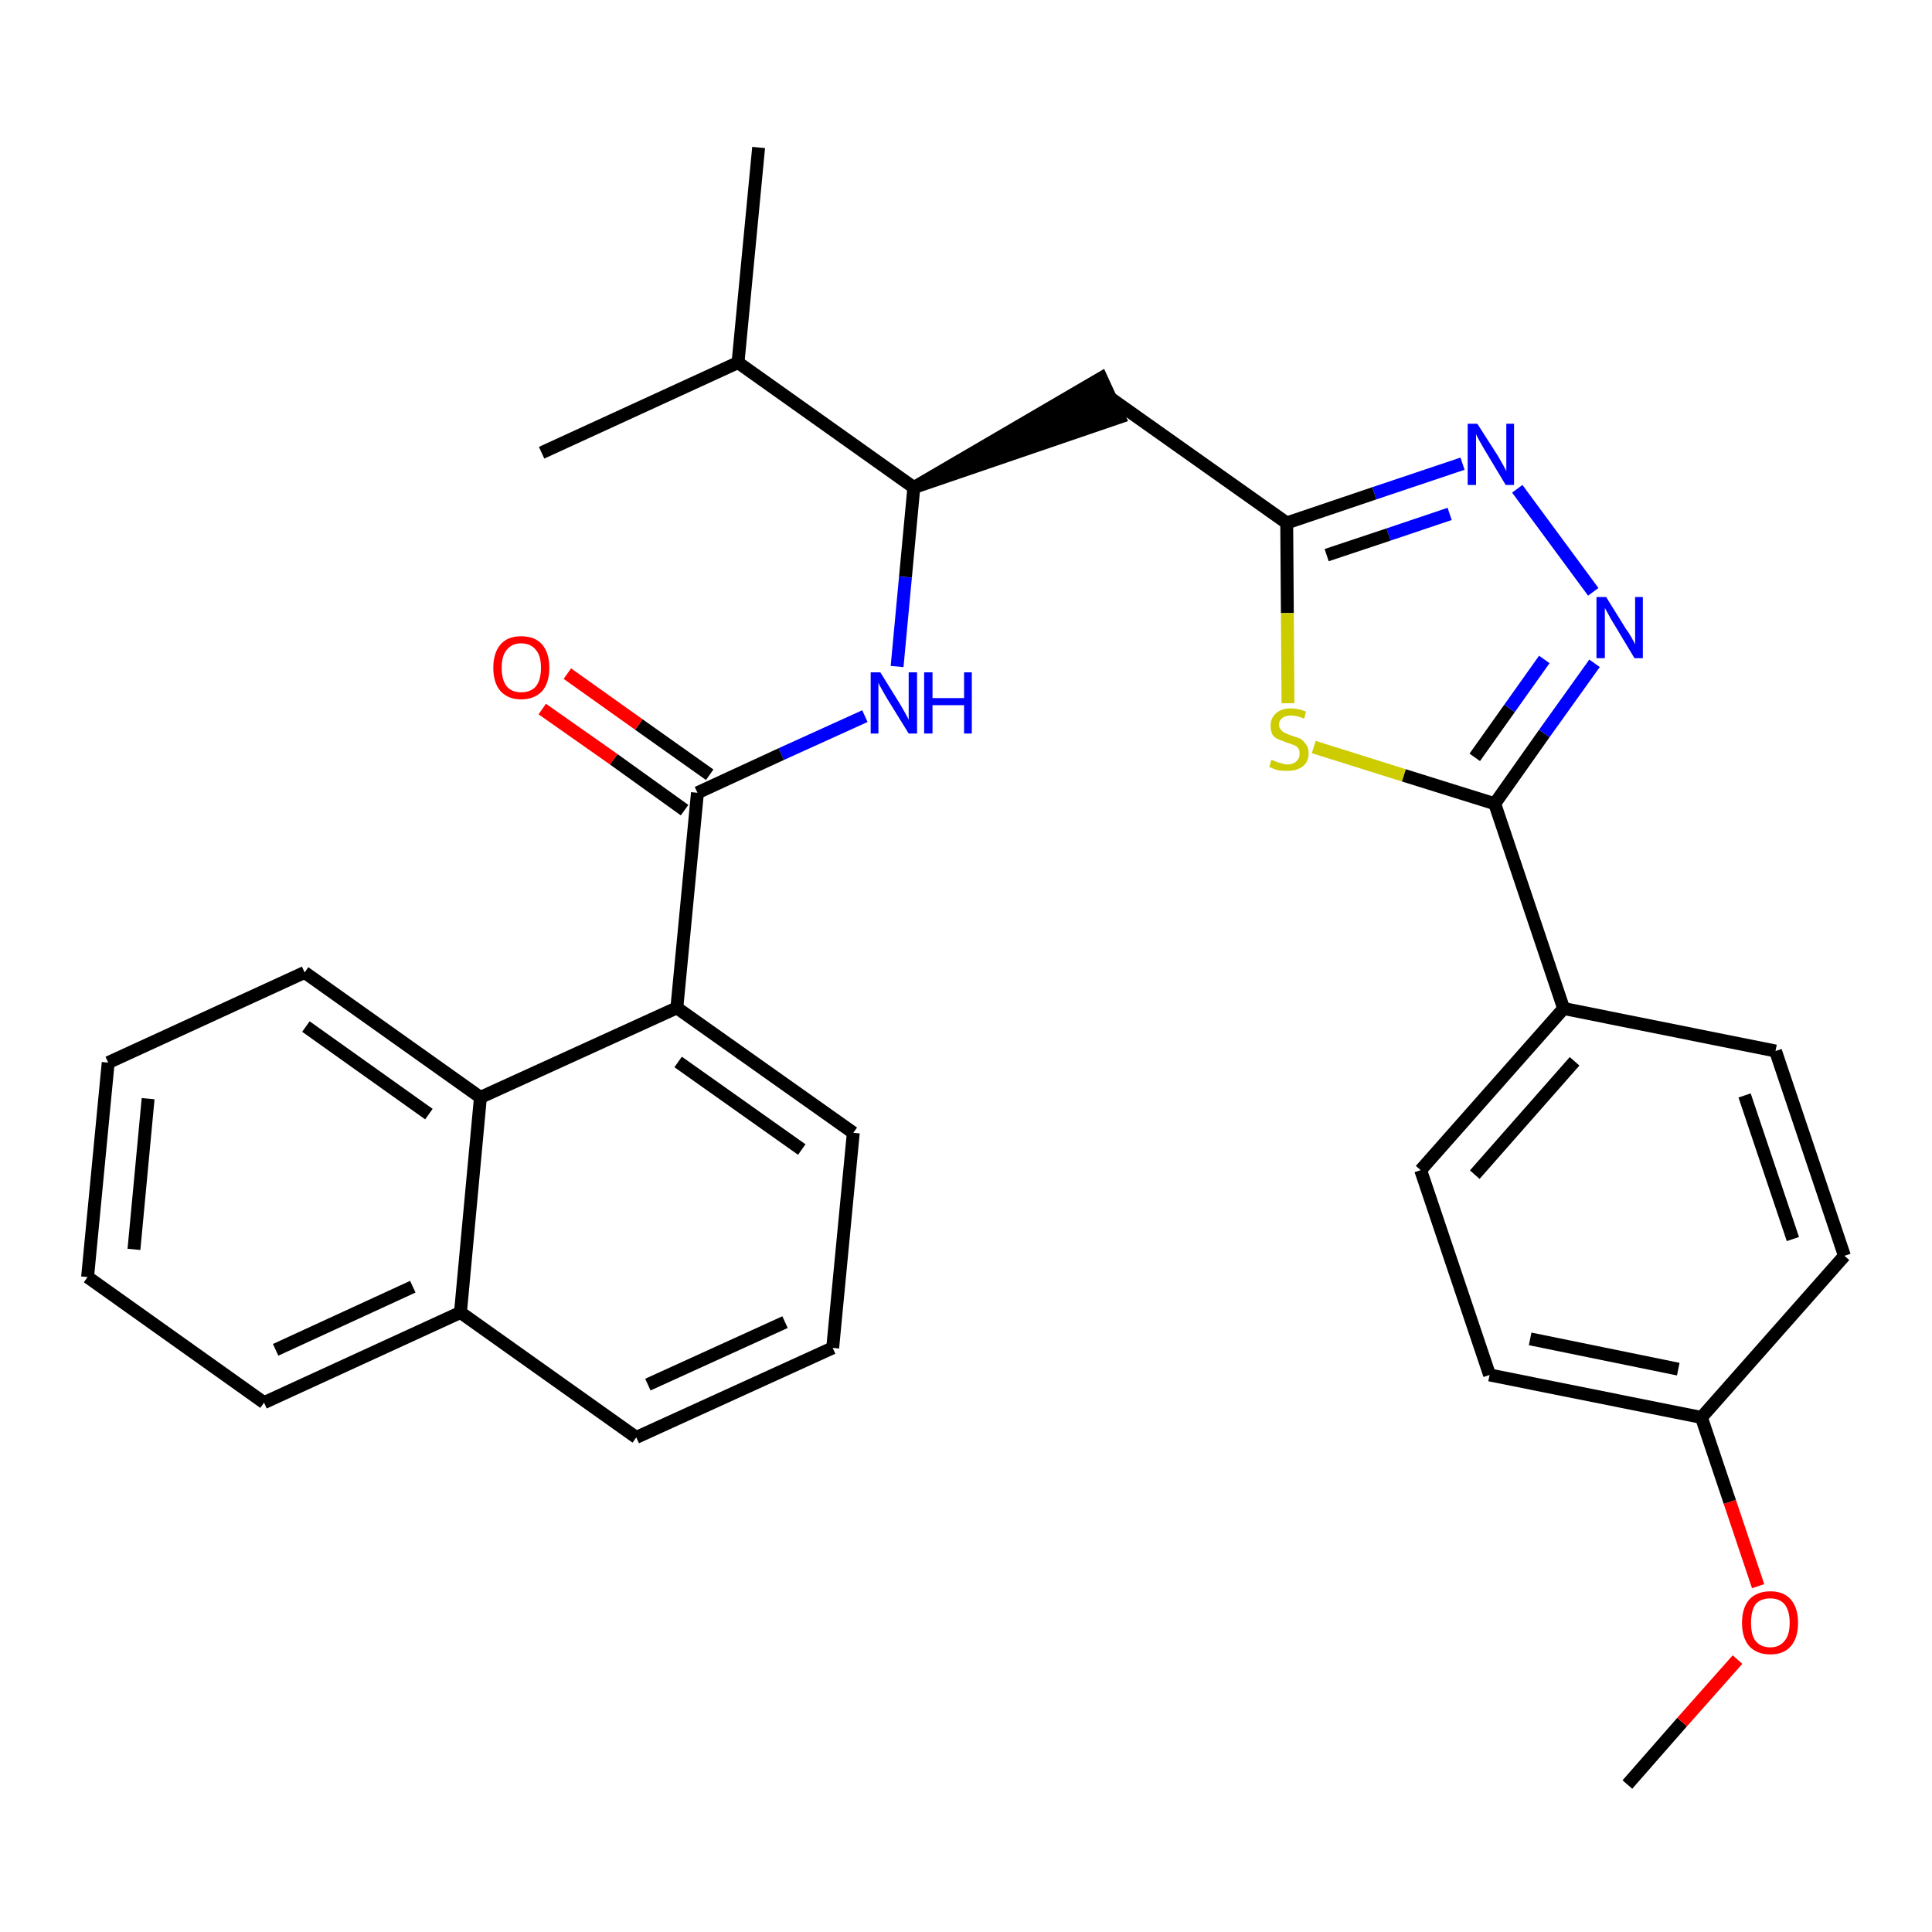 <?xml version='1.0' encoding='iso-8859-1'?>
<svg version='1.1' baseProfile='full'
              xmlns='http://www.w3.org/2000/svg'
                      xmlns:rdkit='http://www.rdkit.org/xml'
                      xmlns:xlink='http://www.w3.org/1999/xlink'
                  xml:space='preserve'
width='300px' height='300px' viewBox='0 0 300 300'>
<!-- END OF HEADER -->
<path class='bond-0 atom-0 atom-1' d='M 252.7,277.1 L 261.2,267.4' style='fill:none;fill-rule:evenodd;stroke:#000000;stroke-width:2.0px;stroke-linecap:butt;stroke-linejoin:miter;stroke-opacity:1' />
<path class='bond-0 atom-0 atom-1' d='M 261.2,267.4 L 269.8,257.7' style='fill:none;fill-rule:evenodd;stroke:#FF0000;stroke-width:2.0px;stroke-linecap:butt;stroke-linejoin:miter;stroke-opacity:1' />
<path class='bond-1 atom-1 atom-2' d='M 273.0,246.3 L 268.6,233.2' style='fill:none;fill-rule:evenodd;stroke:#FF0000;stroke-width:2.0px;stroke-linecap:butt;stroke-linejoin:miter;stroke-opacity:1' />
<path class='bond-1 atom-1 atom-2' d='M 268.6,233.2 L 264.2,220.1' style='fill:none;fill-rule:evenodd;stroke:#000000;stroke-width:2.0px;stroke-linecap:butt;stroke-linejoin:miter;stroke-opacity:1' />
<path class='bond-2 atom-2 atom-3' d='M 264.2,220.1 L 231.3,213.5' style='fill:none;fill-rule:evenodd;stroke:#000000;stroke-width:2.0px;stroke-linecap:butt;stroke-linejoin:miter;stroke-opacity:1' />
<path class='bond-2 atom-2 atom-3' d='M 260.6,212.6 L 237.6,207.9' style='fill:none;fill-rule:evenodd;stroke:#000000;stroke-width:2.0px;stroke-linecap:butt;stroke-linejoin:miter;stroke-opacity:1' />
<path class='bond-30 atom-30 atom-2' d='M 286.4,195.0 L 264.2,220.1' style='fill:none;fill-rule:evenodd;stroke:#000000;stroke-width:2.0px;stroke-linecap:butt;stroke-linejoin:miter;stroke-opacity:1' />
<path class='bond-3 atom-3 atom-4' d='M 231.3,213.5 L 220.6,181.7' style='fill:none;fill-rule:evenodd;stroke:#000000;stroke-width:2.0px;stroke-linecap:butt;stroke-linejoin:miter;stroke-opacity:1' />
<path class='bond-4 atom-4 atom-5' d='M 220.6,181.7 L 242.8,156.6' style='fill:none;fill-rule:evenodd;stroke:#000000;stroke-width:2.0px;stroke-linecap:butt;stroke-linejoin:miter;stroke-opacity:1' />
<path class='bond-4 atom-4 atom-5' d='M 229.0,182.4 L 244.5,164.8' style='fill:none;fill-rule:evenodd;stroke:#000000;stroke-width:2.0px;stroke-linecap:butt;stroke-linejoin:miter;stroke-opacity:1' />
<path class='bond-5 atom-5 atom-6' d='M 242.8,156.6 L 232.1,124.8' style='fill:none;fill-rule:evenodd;stroke:#000000;stroke-width:2.0px;stroke-linecap:butt;stroke-linejoin:miter;stroke-opacity:1' />
<path class='bond-28 atom-5 atom-29' d='M 242.8,156.6 L 275.7,163.2' style='fill:none;fill-rule:evenodd;stroke:#000000;stroke-width:2.0px;stroke-linecap:butt;stroke-linejoin:miter;stroke-opacity:1' />
<path class='bond-6 atom-6 atom-7' d='M 232.1,124.8 L 239.8,113.9' style='fill:none;fill-rule:evenodd;stroke:#000000;stroke-width:2.0px;stroke-linecap:butt;stroke-linejoin:miter;stroke-opacity:1' />
<path class='bond-6 atom-6 atom-7' d='M 239.8,113.9 L 247.6,103.0' style='fill:none;fill-rule:evenodd;stroke:#0000FF;stroke-width:2.0px;stroke-linecap:butt;stroke-linejoin:miter;stroke-opacity:1' />
<path class='bond-6 atom-6 atom-7' d='M 229.0,117.6 L 234.4,110.0' style='fill:none;fill-rule:evenodd;stroke:#000000;stroke-width:2.0px;stroke-linecap:butt;stroke-linejoin:miter;stroke-opacity:1' />
<path class='bond-6 atom-6 atom-7' d='M 234.4,110.0 L 239.8,102.4' style='fill:none;fill-rule:evenodd;stroke:#0000FF;stroke-width:2.0px;stroke-linecap:butt;stroke-linejoin:miter;stroke-opacity:1' />
<path class='bond-31 atom-28 atom-6' d='M 204.0,116.0 L 218.0,120.4' style='fill:none;fill-rule:evenodd;stroke:#CCCC00;stroke-width:2.0px;stroke-linecap:butt;stroke-linejoin:miter;stroke-opacity:1' />
<path class='bond-31 atom-28 atom-6' d='M 218.0,120.4 L 232.1,124.8' style='fill:none;fill-rule:evenodd;stroke:#000000;stroke-width:2.0px;stroke-linecap:butt;stroke-linejoin:miter;stroke-opacity:1' />
<path class='bond-7 atom-7 atom-8' d='M 247.4,91.9 L 235.6,75.9' style='fill:none;fill-rule:evenodd;stroke:#0000FF;stroke-width:2.0px;stroke-linecap:butt;stroke-linejoin:miter;stroke-opacity:1' />
<path class='bond-8 atom-8 atom-9' d='M 227.1,72.0 L 213.4,76.6' style='fill:none;fill-rule:evenodd;stroke:#0000FF;stroke-width:2.0px;stroke-linecap:butt;stroke-linejoin:miter;stroke-opacity:1' />
<path class='bond-8 atom-8 atom-9' d='M 213.4,76.6 L 199.8,81.2' style='fill:none;fill-rule:evenodd;stroke:#000000;stroke-width:2.0px;stroke-linecap:butt;stroke-linejoin:miter;stroke-opacity:1' />
<path class='bond-8 atom-8 atom-9' d='M 225.1,79.8 L 215.6,83.0' style='fill:none;fill-rule:evenodd;stroke:#0000FF;stroke-width:2.0px;stroke-linecap:butt;stroke-linejoin:miter;stroke-opacity:1' />
<path class='bond-8 atom-8 atom-9' d='M 215.6,83.0 L 206.0,86.2' style='fill:none;fill-rule:evenodd;stroke:#000000;stroke-width:2.0px;stroke-linecap:butt;stroke-linejoin:miter;stroke-opacity:1' />
<path class='bond-9 atom-9 atom-10' d='M 199.8,81.2 L 172.4,61.8' style='fill:none;fill-rule:evenodd;stroke:#000000;stroke-width:2.0px;stroke-linecap:butt;stroke-linejoin:miter;stroke-opacity:1' />
<path class='bond-27 atom-9 atom-28' d='M 199.8,81.2 L 199.9,95.2' style='fill:none;fill-rule:evenodd;stroke:#000000;stroke-width:2.0px;stroke-linecap:butt;stroke-linejoin:miter;stroke-opacity:1' />
<path class='bond-27 atom-9 atom-28' d='M 199.9,95.2 L 200.0,109.2' style='fill:none;fill-rule:evenodd;stroke:#CCCC00;stroke-width:2.0px;stroke-linecap:butt;stroke-linejoin:miter;stroke-opacity:1' />
<path class='bond-10 atom-11 atom-10' d='M 141.9,75.7 L 173.8,64.8 L 171.0,58.7 Z' style='fill:#000000;fill-rule:evenodd;fill-opacity:1;stroke:#000000;stroke-width:2.0px;stroke-linecap:butt;stroke-linejoin:miter;stroke-opacity:1;' />
<path class='bond-11 atom-11 atom-12' d='M 141.9,75.7 L 140.6,89.6' style='fill:none;fill-rule:evenodd;stroke:#000000;stroke-width:2.0px;stroke-linecap:butt;stroke-linejoin:miter;stroke-opacity:1' />
<path class='bond-11 atom-11 atom-12' d='M 140.6,89.6 L 139.3,103.5' style='fill:none;fill-rule:evenodd;stroke:#0000FF;stroke-width:2.0px;stroke-linecap:butt;stroke-linejoin:miter;stroke-opacity:1' />
<path class='bond-24 atom-11 atom-25' d='M 141.9,75.7 L 114.6,56.3' style='fill:none;fill-rule:evenodd;stroke:#000000;stroke-width:2.0px;stroke-linecap:butt;stroke-linejoin:miter;stroke-opacity:1' />
<path class='bond-12 atom-12 atom-13' d='M 134.3,111.2 L 121.3,117.1' style='fill:none;fill-rule:evenodd;stroke:#0000FF;stroke-width:2.0px;stroke-linecap:butt;stroke-linejoin:miter;stroke-opacity:1' />
<path class='bond-12 atom-12 atom-13' d='M 121.3,117.1 L 108.3,123.1' style='fill:none;fill-rule:evenodd;stroke:#000000;stroke-width:2.0px;stroke-linecap:butt;stroke-linejoin:miter;stroke-opacity:1' />
<path class='bond-13 atom-13 atom-14' d='M 110.2,120.3 L 99.2,112.5' style='fill:none;fill-rule:evenodd;stroke:#000000;stroke-width:2.0px;stroke-linecap:butt;stroke-linejoin:miter;stroke-opacity:1' />
<path class='bond-13 atom-13 atom-14' d='M 99.2,112.5 L 88.1,104.6' style='fill:none;fill-rule:evenodd;stroke:#FF0000;stroke-width:2.0px;stroke-linecap:butt;stroke-linejoin:miter;stroke-opacity:1' />
<path class='bond-13 atom-13 atom-14' d='M 106.3,125.8 L 95.3,117.9' style='fill:none;fill-rule:evenodd;stroke:#000000;stroke-width:2.0px;stroke-linecap:butt;stroke-linejoin:miter;stroke-opacity:1' />
<path class='bond-13 atom-13 atom-14' d='M 95.3,117.9 L 84.2,110.1' style='fill:none;fill-rule:evenodd;stroke:#FF0000;stroke-width:2.0px;stroke-linecap:butt;stroke-linejoin:miter;stroke-opacity:1' />
<path class='bond-14 atom-13 atom-15' d='M 108.3,123.1 L 105.1,156.5' style='fill:none;fill-rule:evenodd;stroke:#000000;stroke-width:2.0px;stroke-linecap:butt;stroke-linejoin:miter;stroke-opacity:1' />
<path class='bond-15 atom-15 atom-16' d='M 105.1,156.5 L 132.5,175.9' style='fill:none;fill-rule:evenodd;stroke:#000000;stroke-width:2.0px;stroke-linecap:butt;stroke-linejoin:miter;stroke-opacity:1' />
<path class='bond-15 atom-15 atom-16' d='M 105.3,164.9 L 124.5,178.5' style='fill:none;fill-rule:evenodd;stroke:#000000;stroke-width:2.0px;stroke-linecap:butt;stroke-linejoin:miter;stroke-opacity:1' />
<path class='bond-32 atom-24 atom-15' d='M 74.6,170.4 L 105.1,156.5' style='fill:none;fill-rule:evenodd;stroke:#000000;stroke-width:2.0px;stroke-linecap:butt;stroke-linejoin:miter;stroke-opacity:1' />
<path class='bond-16 atom-16 atom-17' d='M 132.5,175.9 L 129.3,209.3' style='fill:none;fill-rule:evenodd;stroke:#000000;stroke-width:2.0px;stroke-linecap:butt;stroke-linejoin:miter;stroke-opacity:1' />
<path class='bond-17 atom-17 atom-18' d='M 129.3,209.3 L 98.8,223.2' style='fill:none;fill-rule:evenodd;stroke:#000000;stroke-width:2.0px;stroke-linecap:butt;stroke-linejoin:miter;stroke-opacity:1' />
<path class='bond-17 atom-17 atom-18' d='M 121.9,205.3 L 100.6,215.0' style='fill:none;fill-rule:evenodd;stroke:#000000;stroke-width:2.0px;stroke-linecap:butt;stroke-linejoin:miter;stroke-opacity:1' />
<path class='bond-18 atom-18 atom-19' d='M 98.8,223.2 L 71.5,203.8' style='fill:none;fill-rule:evenodd;stroke:#000000;stroke-width:2.0px;stroke-linecap:butt;stroke-linejoin:miter;stroke-opacity:1' />
<path class='bond-19 atom-19 atom-20' d='M 71.5,203.8 L 41.0,217.8' style='fill:none;fill-rule:evenodd;stroke:#000000;stroke-width:2.0px;stroke-linecap:butt;stroke-linejoin:miter;stroke-opacity:1' />
<path class='bond-19 atom-19 atom-20' d='M 64.1,199.8 L 42.8,209.6' style='fill:none;fill-rule:evenodd;stroke:#000000;stroke-width:2.0px;stroke-linecap:butt;stroke-linejoin:miter;stroke-opacity:1' />
<path class='bond-33 atom-24 atom-19' d='M 74.6,170.4 L 71.5,203.8' style='fill:none;fill-rule:evenodd;stroke:#000000;stroke-width:2.0px;stroke-linecap:butt;stroke-linejoin:miter;stroke-opacity:1' />
<path class='bond-20 atom-20 atom-21' d='M 41.0,217.8 L 13.6,198.3' style='fill:none;fill-rule:evenodd;stroke:#000000;stroke-width:2.0px;stroke-linecap:butt;stroke-linejoin:miter;stroke-opacity:1' />
<path class='bond-21 atom-21 atom-22' d='M 13.6,198.3 L 16.8,165.0' style='fill:none;fill-rule:evenodd;stroke:#000000;stroke-width:2.0px;stroke-linecap:butt;stroke-linejoin:miter;stroke-opacity:1' />
<path class='bond-21 atom-21 atom-22' d='M 20.8,194.0 L 23.0,170.6' style='fill:none;fill-rule:evenodd;stroke:#000000;stroke-width:2.0px;stroke-linecap:butt;stroke-linejoin:miter;stroke-opacity:1' />
<path class='bond-22 atom-22 atom-23' d='M 16.8,165.0 L 47.3,151.0' style='fill:none;fill-rule:evenodd;stroke:#000000;stroke-width:2.0px;stroke-linecap:butt;stroke-linejoin:miter;stroke-opacity:1' />
<path class='bond-23 atom-23 atom-24' d='M 47.3,151.0 L 74.6,170.4' style='fill:none;fill-rule:evenodd;stroke:#000000;stroke-width:2.0px;stroke-linecap:butt;stroke-linejoin:miter;stroke-opacity:1' />
<path class='bond-23 atom-23 atom-24' d='M 47.5,159.4 L 66.6,173.0' style='fill:none;fill-rule:evenodd;stroke:#000000;stroke-width:2.0px;stroke-linecap:butt;stroke-linejoin:miter;stroke-opacity:1' />
<path class='bond-25 atom-25 atom-26' d='M 114.6,56.3 L 117.8,22.9' style='fill:none;fill-rule:evenodd;stroke:#000000;stroke-width:2.0px;stroke-linecap:butt;stroke-linejoin:miter;stroke-opacity:1' />
<path class='bond-26 atom-25 atom-27' d='M 114.6,56.3 L 84.1,70.3' style='fill:none;fill-rule:evenodd;stroke:#000000;stroke-width:2.0px;stroke-linecap:butt;stroke-linejoin:miter;stroke-opacity:1' />
<path class='bond-29 atom-29 atom-30' d='M 275.7,163.2 L 286.4,195.0' style='fill:none;fill-rule:evenodd;stroke:#000000;stroke-width:2.0px;stroke-linecap:butt;stroke-linejoin:miter;stroke-opacity:1' />
<path class='bond-29 atom-29 atom-30' d='M 270.9,170.1 L 278.4,192.4' style='fill:none;fill-rule:evenodd;stroke:#000000;stroke-width:2.0px;stroke-linecap:butt;stroke-linejoin:miter;stroke-opacity:1' />
<path  class='atom-1' d='M 270.5 252.0
Q 270.5 249.7, 271.6 248.4
Q 272.8 247.1, 274.9 247.1
Q 277.0 247.1, 278.1 248.4
Q 279.2 249.7, 279.2 252.0
Q 279.2 254.3, 278.1 255.6
Q 277.0 256.9, 274.9 256.9
Q 272.8 256.9, 271.6 255.6
Q 270.5 254.3, 270.5 252.0
M 274.9 255.8
Q 276.3 255.8, 277.1 254.8
Q 277.9 253.9, 277.9 252.0
Q 277.9 250.1, 277.1 249.1
Q 276.3 248.2, 274.9 248.2
Q 273.4 248.2, 272.6 249.1
Q 271.9 250.1, 271.9 252.0
Q 271.9 253.9, 272.6 254.8
Q 273.4 255.8, 274.9 255.8
' fill='#FF0000'/>
<path  class='atom-7' d='M 249.4 92.7
L 252.5 97.7
Q 252.9 98.2, 253.4 99.1
Q 253.9 100.0, 253.9 100.1
L 253.9 92.7
L 255.1 92.7
L 255.1 102.2
L 253.8 102.2
L 250.5 96.7
Q 250.1 96.1, 249.7 95.3
Q 249.3 94.6, 249.2 94.4
L 249.2 102.2
L 247.9 102.2
L 247.9 92.7
L 249.4 92.7
' fill='#0000FF'/>
<path  class='atom-8' d='M 229.4 65.8
L 232.6 70.8
Q 232.9 71.3, 233.4 72.2
Q 233.9 73.1, 233.9 73.2
L 233.9 65.8
L 235.1 65.8
L 235.1 75.3
L 233.8 75.3
L 230.5 69.8
Q 230.1 69.1, 229.7 68.4
Q 229.3 67.7, 229.2 67.4
L 229.2 75.3
L 227.9 75.3
L 227.9 65.8
L 229.4 65.8
' fill='#0000FF'/>
<path  class='atom-12' d='M 136.7 104.4
L 139.8 109.4
Q 140.1 109.9, 140.6 110.8
Q 141.1 111.7, 141.1 111.8
L 141.1 104.4
L 142.4 104.4
L 142.4 113.9
L 141.1 113.9
L 137.7 108.4
Q 137.3 107.7, 136.9 107.0
Q 136.5 106.3, 136.4 106.0
L 136.4 113.9
L 135.2 113.9
L 135.2 104.4
L 136.7 104.4
' fill='#0000FF'/>
<path  class='atom-12' d='M 143.5 104.4
L 144.8 104.4
L 144.8 108.4
L 149.7 108.4
L 149.7 104.4
L 150.9 104.4
L 150.9 113.9
L 149.7 113.9
L 149.7 109.5
L 144.8 109.5
L 144.8 113.9
L 143.5 113.9
L 143.5 104.4
' fill='#0000FF'/>
<path  class='atom-14' d='M 76.6 103.7
Q 76.6 101.4, 77.7 100.1
Q 78.8 98.8, 80.9 98.8
Q 83.1 98.8, 84.2 100.1
Q 85.3 101.4, 85.3 103.7
Q 85.3 106.0, 84.2 107.3
Q 83.0 108.6, 80.9 108.6
Q 78.9 108.6, 77.7 107.3
Q 76.6 106.0, 76.6 103.7
M 80.9 107.5
Q 82.4 107.5, 83.2 106.6
Q 84.0 105.6, 84.0 103.7
Q 84.0 101.8, 83.2 100.9
Q 82.4 99.9, 80.9 99.9
Q 79.5 99.9, 78.7 100.9
Q 77.9 101.8, 77.9 103.7
Q 77.9 105.6, 78.7 106.6
Q 79.5 107.5, 80.9 107.5
' fill='#FF0000'/>
<path  class='atom-28' d='M 197.4 118.0
Q 197.5 118.0, 198.0 118.2
Q 198.4 118.4, 198.9 118.5
Q 199.4 118.7, 199.9 118.7
Q 200.8 118.7, 201.3 118.2
Q 201.8 117.8, 201.8 117.0
Q 201.8 116.5, 201.6 116.2
Q 201.3 115.8, 200.9 115.7
Q 200.5 115.5, 199.8 115.3
Q 199.0 115.0, 198.5 114.8
Q 198.0 114.6, 197.6 114.1
Q 197.3 113.5, 197.3 112.7
Q 197.3 111.5, 198.1 110.8
Q 198.9 110.0, 200.5 110.0
Q 201.6 110.0, 202.8 110.5
L 202.5 111.6
Q 201.4 111.1, 200.5 111.1
Q 199.6 111.1, 199.1 111.5
Q 198.6 111.9, 198.6 112.5
Q 198.6 113.0, 198.9 113.3
Q 199.1 113.6, 199.5 113.8
Q 199.9 114.0, 200.5 114.2
Q 201.4 114.5, 201.9 114.7
Q 202.4 115.0, 202.8 115.6
Q 203.2 116.1, 203.2 117.0
Q 203.2 118.3, 202.3 119.0
Q 201.4 119.7, 199.9 119.7
Q 199.1 119.7, 198.4 119.6
Q 197.8 119.4, 197.1 119.1
L 197.4 118.0
' fill='#CCCC00'/>
</svg>
